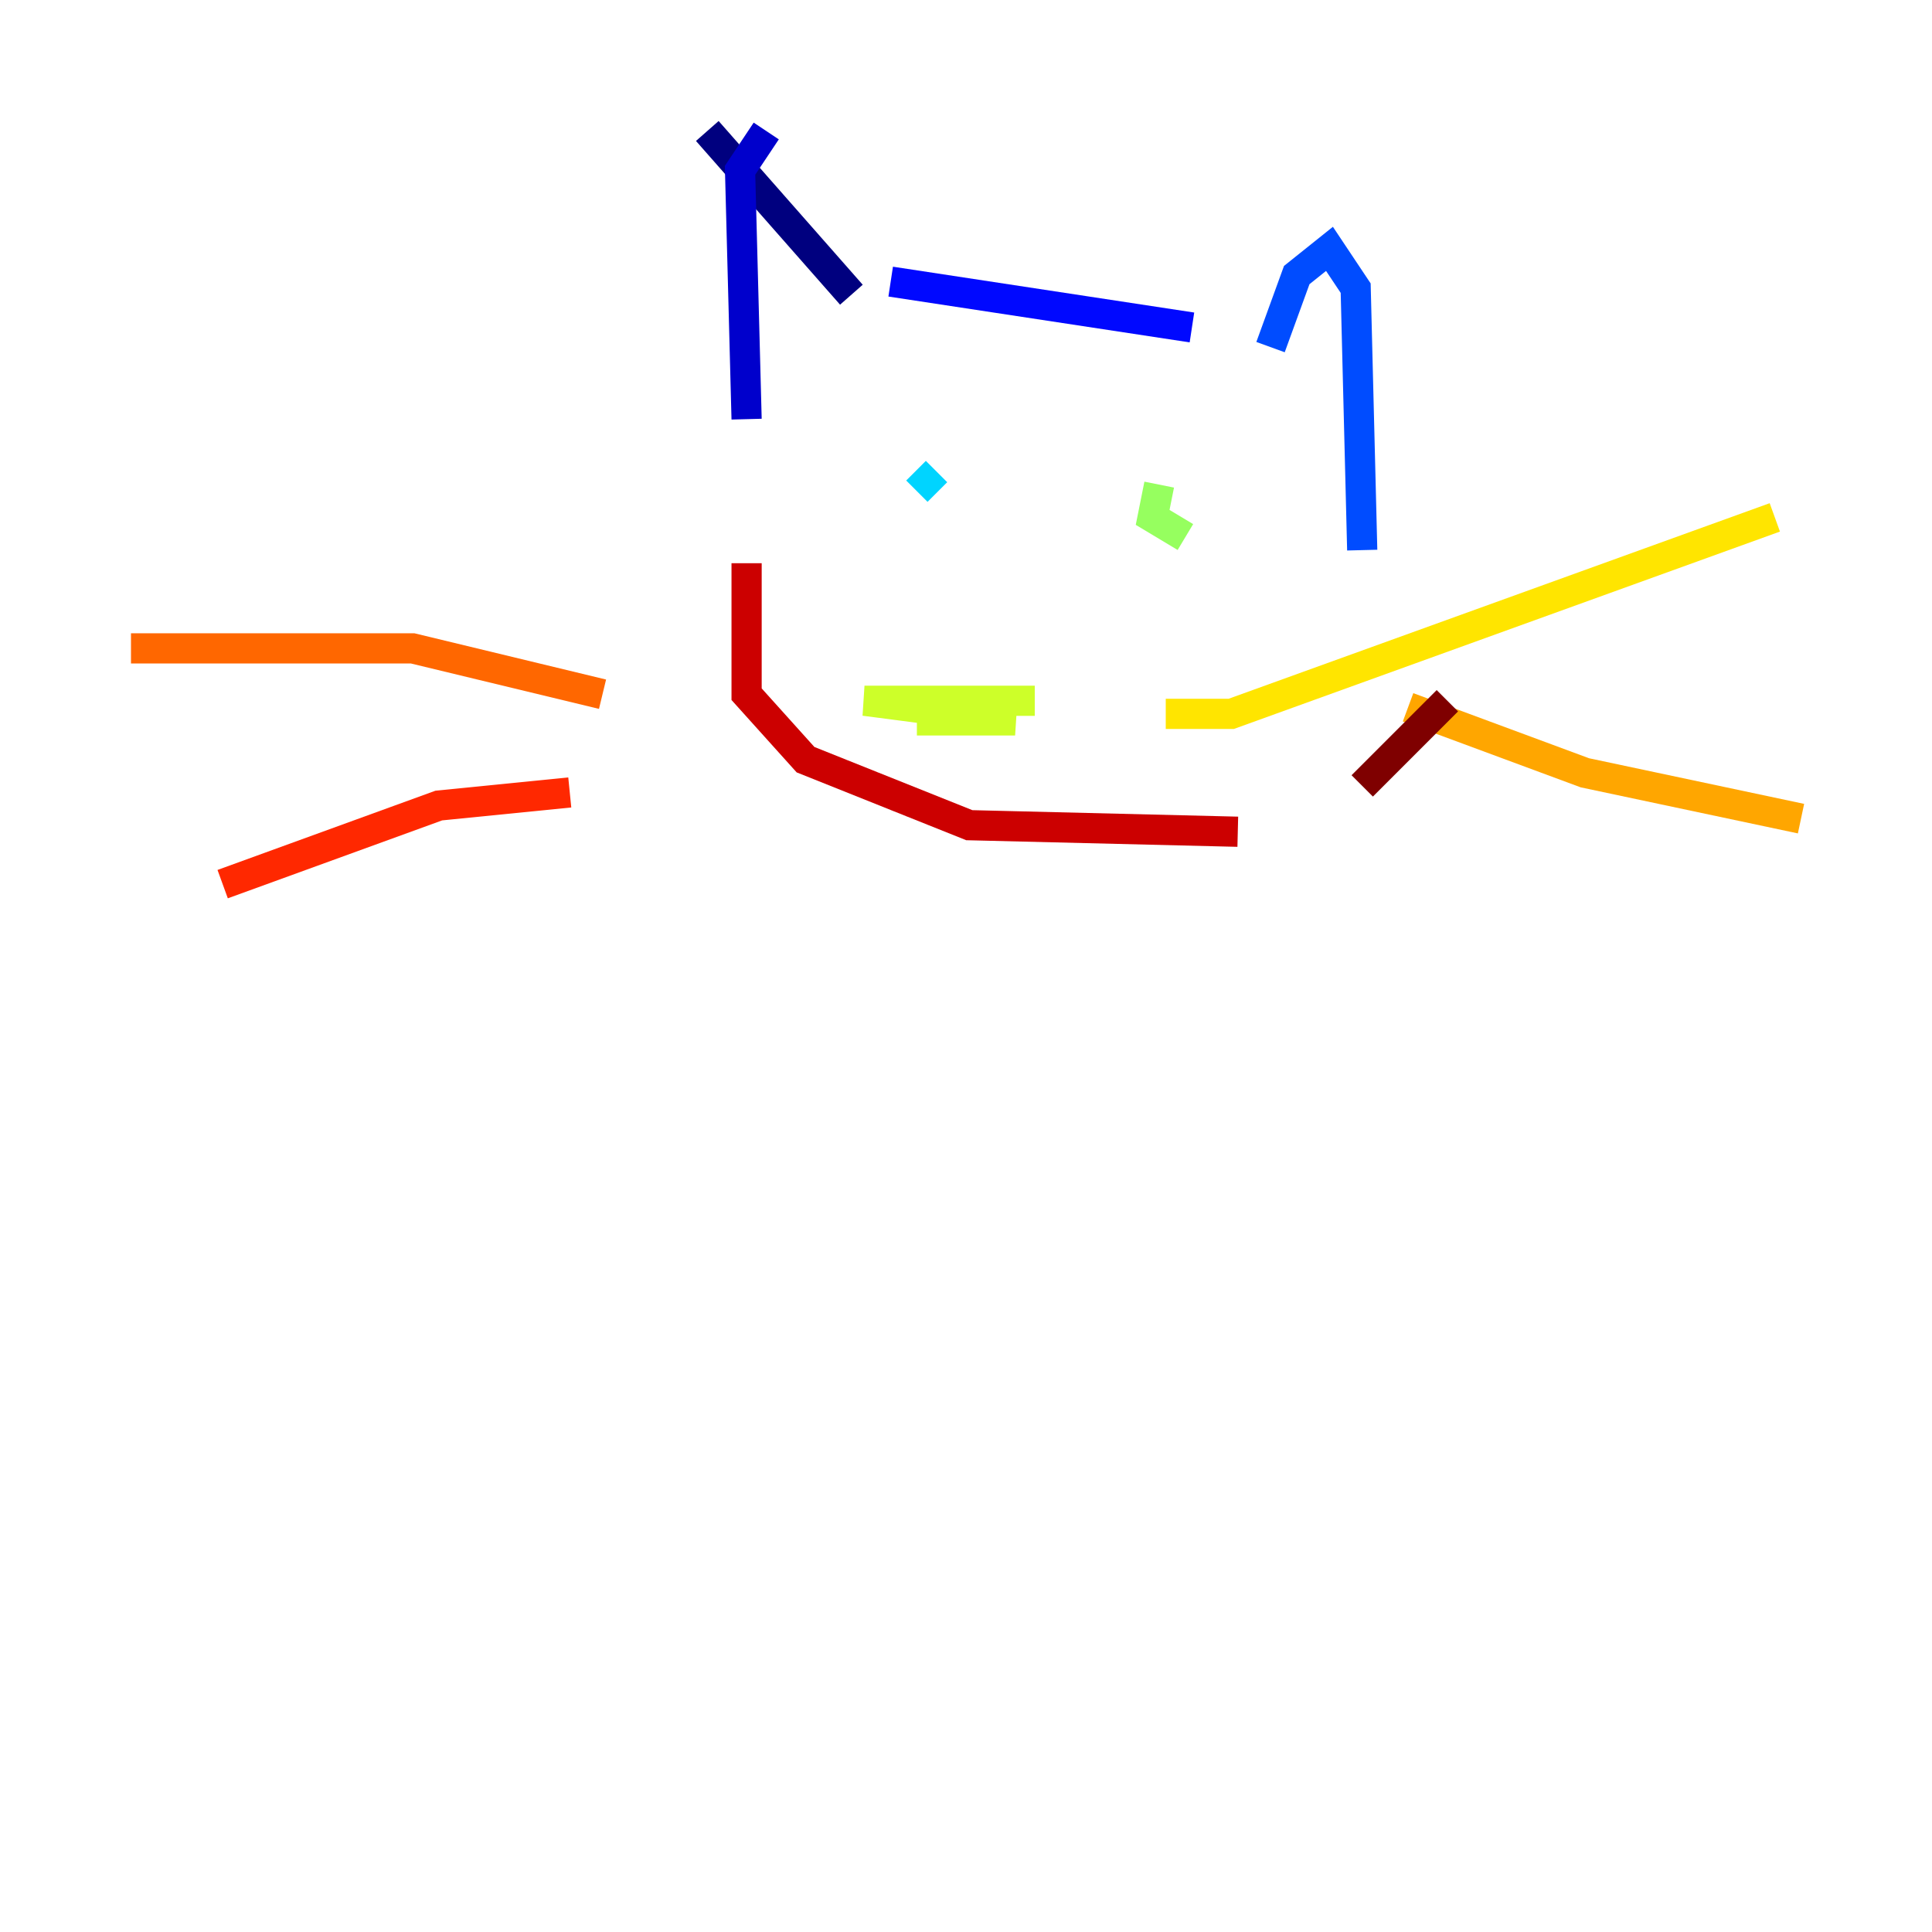 <?xml version="1.0" encoding="utf-8" ?>
<svg baseProfile="tiny" height="128" version="1.2" viewBox="0,0,128,128" width="128" xmlns="http://www.w3.org/2000/svg" xmlns:ev="http://www.w3.org/2001/xml-events" xmlns:xlink="http://www.w3.org/1999/xlink"><defs /><polyline fill="none" points="46.861,8.678 56.407,19.525" stroke="#00007f" stroke-width="2" /><polyline fill="none" points="50.766,8.678 49.031,11.281 49.464,27.77" stroke="#0000cc" stroke-width="2" /><polyline fill="none" points="59.01,18.658 78.969,21.695" stroke="#0008ff" stroke-width="2" /><polyline fill="none" points="84.176,22.997 85.912,18.224 88.081,16.488 89.817,19.091 90.251,36.447" stroke="#004cff" stroke-width="2" /><polyline fill="none" points="58.576,30.373 58.576,30.373" stroke="#0090ff" stroke-width="2" /><polyline fill="none" points="62.047,31.241 60.746,32.542" stroke="#00d4ff" stroke-width="2" /><polyline fill="none" points="75.064,31.241 75.064,31.241" stroke="#29ffcd" stroke-width="2" /><polyline fill="none" points="72.027,45.559 72.027,45.559" stroke="#5fff96" stroke-width="2" /><polyline fill="none" points="76.8,32.108 76.366,34.278 78.536,35.58" stroke="#96ff5f" stroke-width="2" /><polyline fill="none" points="68.556,46.427 57.275,46.427 67.254,47.729 60.746,47.729" stroke="#cdff29" stroke-width="2" /><polyline fill="none" points="77.234,47.295 81.573,47.295 117.586,34.278" stroke="#ffe500" stroke-width="2" /><polyline fill="none" points="93.288,46.861 105.003,51.2 119.322,54.237" stroke="#ffa600" stroke-width="2" /><polyline fill="none" points="39.919,45.993 27.336,42.956 8.678,42.956" stroke="#ff6700" stroke-width="2" /><polyline fill="none" points="37.749,52.502 29.071,53.37 14.752,58.576" stroke="#ff2800" stroke-width="2" /><polyline fill="none" points="49.464,37.315 49.464,45.993 53.37,50.332 64.217,54.671 82.007,55.105" stroke="#cc0000" stroke-width="2" /><polyline fill="none" points="90.251,52.068 95.891,46.427" stroke="#7f0000" stroke-width="2" /></svg>